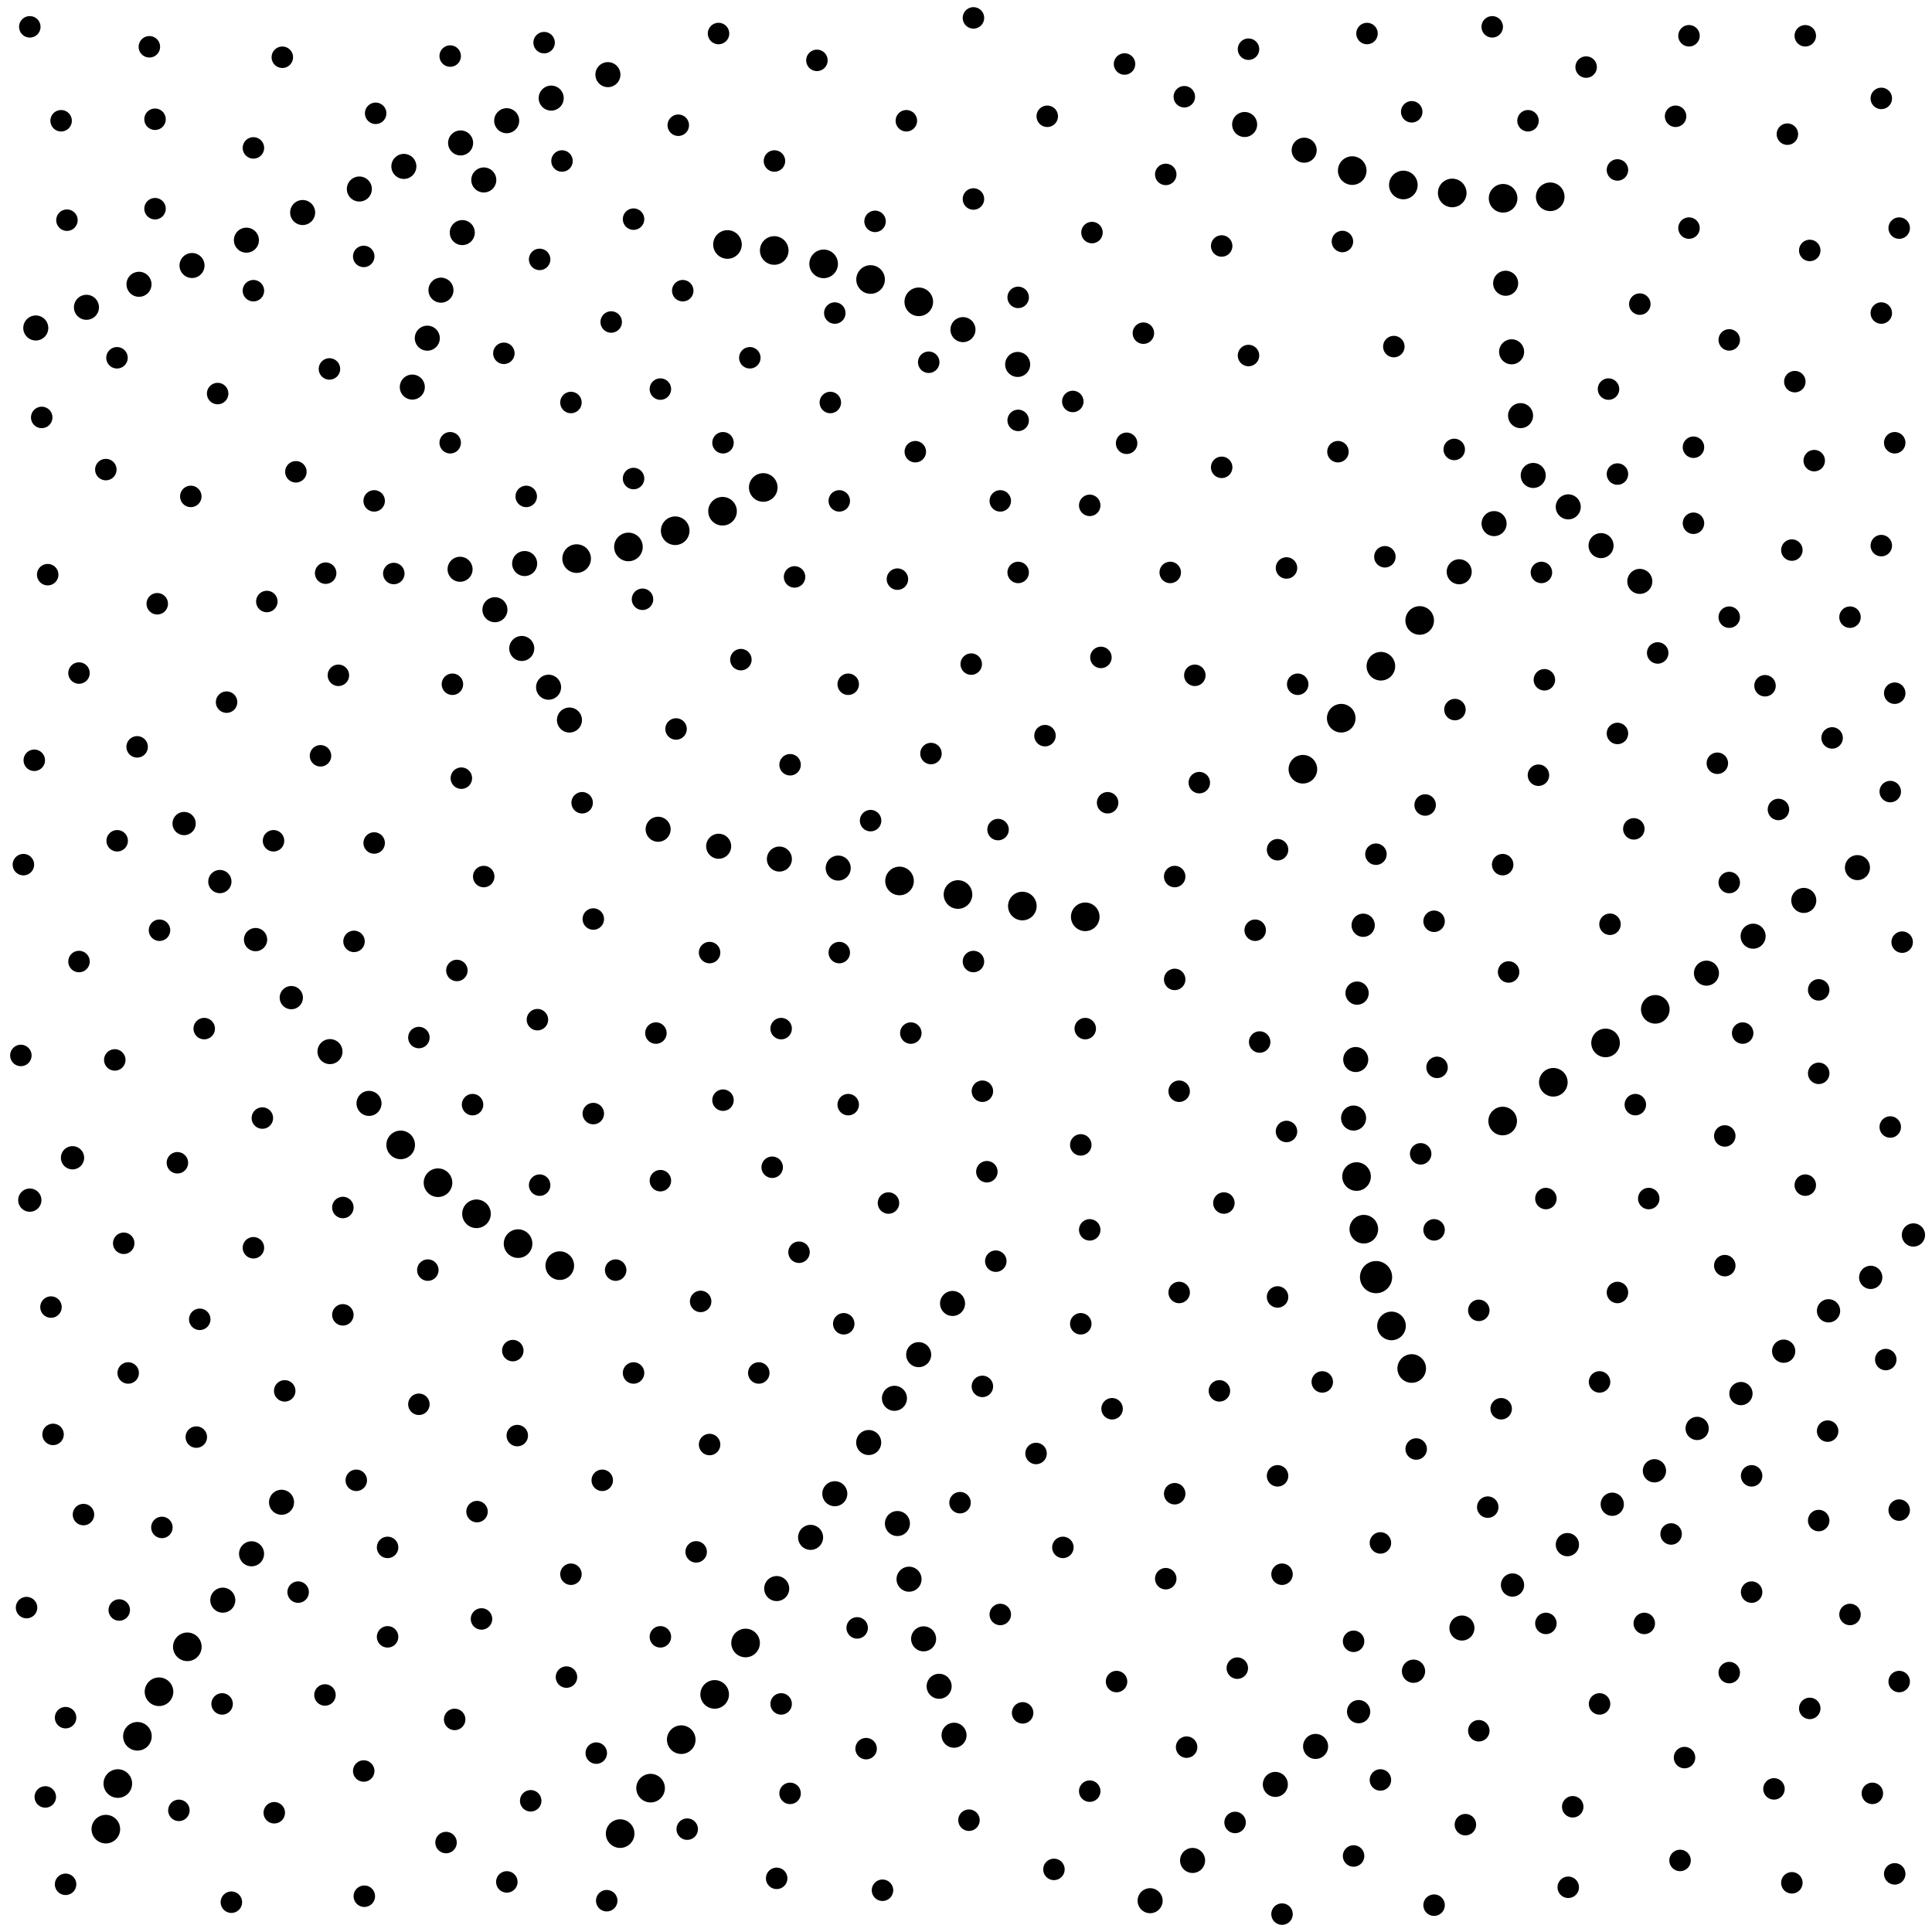 <?xml version="1.0"?>
<!-- Converted with SVG Converter - Version 0.9.5 (Compiled Fri Feb 21 09:53:38 2020) - Copyright (C) 2011 Nokia -->
<svg xmlns="http://www.w3.org/2000/svg" viewBox="1.617 -55.7 54 54" x="0px" baseProfile="tiny" xmlns:xlink="http://www.w3.org/1999/xlink" version="1.1" width="54" height="54" xml:space="preserve" y="0px">
 <g>
  <rect x="1.617" style="fill:none;" width="54" height="54" y="-55.7"/>
  <line x1="7.7" y1="-44.7" style="fill:none;stroke:#000000;stroke-width:0.6;stroke-linecap:round;" y2="-44.7" x2="7.7"/>
  <line x1="5.95" y1="-49.867" style="fill:none;stroke:#000000;stroke-width:0.6;stroke-linecap:round;" y2="-49.867" x2="5.95"/>
  <line x1="3.325" y1="-52.325" style="fill:none;stroke:#000000;stroke-width:0.6;stroke-linecap:round;" y2="-52.325" x2="3.325"/>
  <line x1="5.95" y1="-52.367" style="fill:none;stroke:#000000;stroke-width:0.6;stroke-linecap:round;" y2="-52.367" x2="5.95"/>
  <line x1="5.792" y1="-54.392" style="fill:none;stroke:#000000;stroke-width:0.6;stroke-linecap:round;" y2="-54.392" x2="5.792"/>
  <line x1="8.7" y1="-51.566" style="fill:none;stroke:#000000;stroke-width:0.6;stroke-linecap:round;" y2="-51.566" x2="8.7"/>
  <line x1="9.508" y1="-54.1" style="fill:none;stroke:#000000;stroke-width:0.6;stroke-linecap:round;" y2="-54.1" x2="9.508"/>
  <line x1="12.117" y1="-52.533" style="fill:none;stroke:#000000;stroke-width:0.6;stroke-linecap:round;" y2="-52.533" x2="12.117"/>
  <line x1="14.2" y1="-54.133" style="fill:none;stroke:#000000;stroke-width:0.6;stroke-linecap:round;" y2="-54.133" x2="14.2"/>
  <line x1="16.825" y1="-54.508" style="fill:none;stroke:#000000;stroke-width:0.6;stroke-linecap:round;" y2="-54.508" x2="16.825"/>
  <line x1="2.45" y1="-54.95" style="fill:none;stroke:#000000;stroke-width:0.6;stroke-linecap:round;" y2="-54.95" x2="2.45"/>
  <line x1="4.887" y1="-45.7" style="fill:none;stroke:#000000;stroke-width:0.6;stroke-linecap:round;" y2="-45.7" x2="4.887"/>
  <line x1="4.575" y1="-42.575" style="fill:none;stroke:#000000;stroke-width:0.6;stroke-linecap:round;" y2="-42.575" x2="4.575"/>
  <line x1="2.783" y1="-44.033" style="fill:none;stroke:#000000;stroke-width:0.6;stroke-linecap:round;" y2="-44.033" x2="2.783"/>
  <line x1="3.488" y1="-49.546" style="fill:none;stroke:#000000;stroke-width:0.6;stroke-linecap:round;" y2="-49.546" x2="3.488"/>
  <line x1="2.95" y1="-39.638" style="fill:none;stroke:#000000;stroke-width:0.6;stroke-linecap:round;" y2="-39.638" x2="2.95"/>
  <line x1="6.012" y1="-38.825" style="fill:none;stroke:#000000;stroke-width:0.6;stroke-linecap:round;" y2="-38.825" x2="6.012"/>
  <line x1="7.95" y1="-36.075" style="fill:none;stroke:#000000;stroke-width:0.6;stroke-linecap:round;" y2="-36.075" x2="7.95"/>
  <line x1="5.45" y1="-34.825" style="fill:none;stroke:#000000;stroke-width:0.6;stroke-linecap:round;" y2="-34.825" x2="5.45"/>
  <line x1="9.075" y1="-38.888" style="fill:none;stroke:#000000;stroke-width:0.6;stroke-linecap:round;" y2="-38.888" x2="9.075"/>
  <line x1="3.825" y1="-36.888" style="fill:none;stroke:#000000;stroke-width:0.6;stroke-linecap:round;" y2="-36.888" x2="3.825"/>
  <line x1="6.95" y1="-41.825" style="fill:none;stroke:#000000;stroke-width:0.6;stroke-linecap:round;" y2="-41.825" x2="6.95"/>
  <line x1="8.7" y1="-47.575" style="fill:none;stroke:#000000;stroke-width:0.6;stroke-linecap:round;" y2="-47.575" x2="8.7"/>
  <line x1="11.783" y1="-48.533" style="fill:none;stroke:#000000;stroke-width:0.6;stroke-linecap:round;" y2="-48.533" x2="11.783"/>
  <line x1="17.325" y1="-51.2" style="fill:none;stroke:#000000;stroke-width:0.6;stroke-linecap:round;" y2="-51.2" x2="17.325"/>
  <line x1="16.7" y1="-48.45" style="fill:none;stroke:#000000;stroke-width:0.6;stroke-linecap:round;" y2="-48.45" x2="16.7"/>
  <line x1="19.325" y1="-49.575" style="fill:none;stroke:#000000;stroke-width:0.6;stroke-linecap:round;" y2="-49.575" x2="19.325"/>
  <line x1="18.7" y1="-46.7" style="fill:none;stroke:#000000;stroke-width:0.6;stroke-linecap:round;" y2="-46.7" x2="18.7"/>
  <line x1="15.7" y1="-45.825" style="fill:none;stroke:#000000;stroke-width:0.6;stroke-linecap:round;" y2="-45.825" x2="15.7"/>
  <line x1="17.575" y1="-44.45" style="fill:none;stroke:#000000;stroke-width:0.6;stroke-linecap:round;" y2="-44.45" x2="17.575"/>
  <line x1="14.2" y1="-43.325" style="fill:none;stroke:#000000;stroke-width:0.6;stroke-linecap:round;" y2="-43.325" x2="14.2"/>
  <line x1="12.075" y1="-41.7" style="fill:none;stroke:#000000;stroke-width:0.6;stroke-linecap:round;" y2="-41.7" x2="12.075"/>
  <line x1="16.325" y1="-41.825" style="fill:none;stroke:#000000;stroke-width:0.6;stroke-linecap:round;" y2="-41.825" x2="16.325"/>
  <line x1="19.325" y1="-42.325" style="fill:none;stroke:#000000;stroke-width:0.6;stroke-linecap:round;" y2="-42.325" x2="19.325"/>
  <line x1="20.075" y1="-44.825" style="fill:none;stroke:#000000;stroke-width:0.6;stroke-linecap:round;" y2="-44.825" x2="20.075"/>
  <line x1="21.825" y1="-43.325" style="fill:none;stroke:#000000;stroke-width:0.6;stroke-linecap:round;" y2="-43.325" x2="21.825"/>
  <line x1="22.575" y1="-45.7" style="fill:none;stroke:#000000;stroke-width:0.6;stroke-linecap:round;" y2="-45.7" x2="22.575"/>
  <line x1="24.95" y1="-46.95" style="fill:none;stroke:#000000;stroke-width:0.6;stroke-linecap:round;" y2="-46.95" x2="24.95"/>
  <line x1="24.825" y1="-44.45" style="fill:none;stroke:#000000;stroke-width:0.6;stroke-linecap:round;" y2="-44.45" x2="24.825"/>
  <line x1="27.575" y1="-45.575" style="fill:none;stroke:#000000;stroke-width:0.6;stroke-linecap:round;" y2="-45.575" x2="27.575"/>
  <line x1="27.2" y1="-43.075" style="fill:none;stroke:#000000;stroke-width:0.6;stroke-linecap:round;" y2="-43.075" x2="27.2"/>
  <line x1="25.075" y1="-41.7" style="fill:none;stroke:#000000;stroke-width:0.6;stroke-linecap:round;" y2="-41.7" x2="25.075"/>
  <line x1="26.7" y1="-39.513" style="fill:none;stroke:#000000;stroke-width:0.6;stroke-linecap:round;" y2="-39.513" x2="26.7"/>
  <line x1="30.075" y1="-43.95" style="fill:none;stroke:#000000;stroke-width:0.6;stroke-linecap:round;" y2="-43.95" x2="30.075"/>
  <line x1="29.575" y1="-41.7" style="fill:none;stroke:#000000;stroke-width:0.6;stroke-linecap:round;" y2="-41.7" x2="29.575"/>
  <line x1="32.075" y1="-41.575" style="fill:none;stroke:#000000;stroke-width:0.6;stroke-linecap:round;" y2="-41.575" x2="32.075"/>
  <line x1="30.075" y1="-39.7" style="fill:none;stroke:#000000;stroke-width:0.6;stroke-linecap:round;" y2="-39.7" x2="30.075"/>
  <line x1="27.638" y1="-34.638" style="fill:none;stroke:#000000;stroke-width:0.6;stroke-linecap:round;" y2="-34.638" x2="27.638"/>
  <line x1="28.763" y1="-37.138" style="fill:none;stroke:#000000;stroke-width:0.6;stroke-linecap:round;" y2="-37.138" x2="28.763"/>
  <line x1="30.825" y1="-35.138" style="fill:none;stroke:#000000;stroke-width:0.6;stroke-linecap:round;" y2="-35.138" x2="30.825"/>
  <line x1="32.388" y1="-37.325" style="fill:none;stroke:#000000;stroke-width:0.6;stroke-linecap:round;" y2="-37.325" x2="32.388"/>
  <line x1="34.325" y1="-39.7" style="fill:none;stroke:#000000;stroke-width:0.6;stroke-linecap:round;" y2="-39.7" x2="34.325"/>
  <line x1="35.763" y1="-42.638" style="fill:none;stroke:#000000;stroke-width:0.6;stroke-linecap:round;" y2="-42.638" x2="35.763"/>
  <line x1="37.575" y1="-39.825" style="fill:none;stroke:#000000;stroke-width:0.6;stroke-linecap:round;" y2="-39.825" x2="37.575"/>
  <line x1="40.325" y1="-40.138" style="fill:none;stroke:#000000;stroke-width:0.6;stroke-linecap:round;" y2="-40.138" x2="40.325"/>
  <line x1="42.263" y1="-43.138" style="fill:none;stroke:#000000;stroke-width:0.6;stroke-linecap:round;" y2="-43.138" x2="42.263"/>
  <line x1="39.013" y1="-43.075" style="fill:none;stroke:#000000;stroke-width:0.6;stroke-linecap:round;" y2="-43.075" x2="39.013"/>
  <line x1="36.513" y1="-45.763" style="fill:none;stroke:#000000;stroke-width:0.6;stroke-linecap:round;" y2="-45.763" x2="36.513"/>
  <line x1="44.325" y1="-52.325" style="fill:none;stroke:#000000;stroke-width:0.6;stroke-linecap:round;" y2="-52.325" x2="44.325"/>
  <line x1="52.325" y1="-42.825" style="fill:none;stroke:#000000;stroke-width:0.6;stroke-linecap:round;" y2="-42.825" x2="52.325"/>
  <line x1="53.325" y1="-38.45" style="fill:none;stroke:#000000;stroke-width:0.6;stroke-linecap:round;" y2="-38.45" x2="53.325"/>
  <line x1="51.7" y1="-40.325" style="fill:none;stroke:#000000;stroke-width:0.6;stroke-linecap:round;" y2="-40.325" x2="51.7"/>
  <line x1="49.95" y1="-38.45" style="fill:none;stroke:#000000;stroke-width:0.6;stroke-linecap:round;" y2="-38.45" x2="49.95"/>
  <line x1="50.95" y1="-36.533" style="fill:none;stroke:#000000;stroke-width:0.6;stroke-linecap:round;" y2="-36.533" x2="50.95"/>
  <line x1="54.575" y1="-36.325" style="fill:none;stroke:#000000;stroke-width:0.6;stroke-linecap:round;" y2="-36.325" x2="54.575"/>
  <line x1="52.825" y1="-35.075" style="fill:none;stroke:#000000;stroke-width:0.6;stroke-linecap:round;" y2="-35.075" x2="52.825"/>
  <line x1="49.617" y1="-34.367" style="fill:none;stroke:#000000;stroke-width:0.6;stroke-linecap:round;" y2="-34.367" x2="49.617"/>
  <line x1="47.95" y1="-37.45" style="fill:none;stroke:#000000;stroke-width:0.6;stroke-linecap:round;" y2="-37.45" x2="47.95"/>
  <line x1="44.7" y1="-39.7" style="fill:none;stroke:#000000;stroke-width:0.6;stroke-linecap:round;" y2="-39.7" x2="44.7"/>
  <line x1="44.783" y1="-36.7" style="fill:none;stroke:#000000;stroke-width:0.6;stroke-linecap:round;" y2="-36.7" x2="44.783"/>
  <line x1="42.283" y1="-35.867" style="fill:none;stroke:#000000;stroke-width:0.6;stroke-linecap:round;" y2="-35.867" x2="42.283"/>
  <line x1="46.825" y1="-35.2" style="fill:none;stroke:#000000;stroke-width:0.6;stroke-linecap:round;" y2="-35.2" x2="46.825"/>
  <line x1="47.283" y1="-32.533" style="fill:none;stroke:#000000;stroke-width:0.6;stroke-linecap:round;" y2="-32.533" x2="47.283"/>
  <line x1="51.325" y1="-33.075" style="fill:none;stroke:#000000;stroke-width:0.6;stroke-linecap:round;" y2="-33.075" x2="51.325"/>
  <line x1="49.95" y1="-31.033" style="fill:none;stroke:#000000;stroke-width:0.6;stroke-linecap:round;" y2="-31.033" x2="49.95"/>
  <line x1="54.2" y1="-52.95" style="fill:none;stroke:#000000;stroke-width:0.6;stroke-linecap:round;" y2="-52.95" x2="54.2"/>
  <line x1="51.575" y1="-51.95" style="fill:none;stroke:#000000;stroke-width:0.6;stroke-linecap:round;" y2="-51.95" x2="51.575"/>
  <line x1="52.075" y1="-54.7" style="fill:none;stroke:#000000;stroke-width:0.6;stroke-linecap:round;" y2="-54.7" x2="52.075"/>
  <line x1="48.825" y1="-54.7" style="fill:none;stroke:#000000;stroke-width:0.6;stroke-linecap:round;" y2="-54.7" x2="48.825"/>
  <line x1="48.45" y1="-52.45" style="fill:none;stroke:#000000;stroke-width:0.6;stroke-linecap:round;" y2="-52.45" x2="48.45"/>
  <line x1="45.95" y1="-53.825" style="fill:none;stroke:#000000;stroke-width:0.6;stroke-linecap:round;" y2="-53.825" x2="45.95"/>
  <line x1="43.325" y1="-54.95" style="fill:none;stroke:#000000;stroke-width:0.6;stroke-linecap:round;" y2="-54.95" x2="43.325"/>
  <line x1="54.45" y1="-33.575" style="fill:none;stroke:#000000;stroke-width:0.6;stroke-linecap:round;" y2="-33.575" x2="54.45"/>
  <line x1="54.575" y1="-43.325" style="fill:none;stroke:#000000;stroke-width:0.6;stroke-linecap:round;" y2="-43.325" x2="54.575"/>
  <line x1="54.2" y1="-40.45" style="fill:none;stroke:#000000;stroke-width:0.6;stroke-linecap:round;" y2="-40.45" x2="54.2"/>
  <line x1="47.45" y1="-47.2" style="fill:none;stroke:#000000;stroke-width:0.6;stroke-linecap:round;" y2="-47.2" x2="47.45"/>
  <line x1="48.825" y1="-49.325" style="fill:none;stroke:#000000;stroke-width:0.6;stroke-linecap:round;" y2="-49.325" x2="48.825"/>
  <line x1="49.95" y1="-46.2" style="fill:none;stroke:#000000;stroke-width:0.6;stroke-linecap:round;" y2="-46.2" x2="49.95"/>
  <line x1="46.575" y1="-44.825" style="fill:none;stroke:#000000;stroke-width:0.6;stroke-linecap:round;" y2="-44.825" x2="46.575"/>
  <line x1="48.95" y1="-41.075" style="fill:none;stroke:#000000;stroke-width:0.6;stroke-linecap:round;" y2="-41.075" x2="48.95"/>
  <line x1="46.825" y1="-42.45" style="fill:none;stroke:#000000;stroke-width:0.6;stroke-linecap:round;" y2="-42.45" x2="46.825"/>
  <line x1="48.95" y1="-43.2" style="fill:none;stroke:#000000;stroke-width:0.6;stroke-linecap:round;" y2="-43.2" x2="48.95"/>
  <line x1="51.783" y1="-45.033" style="fill:none;stroke:#000000;stroke-width:0.6;stroke-linecap:round;" y2="-45.033" x2="51.783"/>
  <line x1="52.2" y1="-48.7" style="fill:none;stroke:#000000;stroke-width:0.6;stroke-linecap:round;" y2="-48.7" x2="52.2"/>
  <line x1="54.2" y1="-46.95" style="fill:none;stroke:#000000;stroke-width:0.6;stroke-linecap:round;" y2="-46.95" x2="54.2"/>
  <line x1="54.7" y1="-49.325" style="fill:none;stroke:#000000;stroke-width:0.6;stroke-linecap:round;" y2="-49.325" x2="54.7"/>
  <line x1="40.575" y1="-46.013" style="fill:none;stroke:#000000;stroke-width:0.6;stroke-linecap:round;" y2="-46.013" x2="40.575"/>
  <line x1="39.138" y1="-48.95" style="fill:none;stroke:#000000;stroke-width:0.6;stroke-linecap:round;" y2="-48.95" x2="39.138"/>
  <line x1="35.763" y1="-48.825" style="fill:none;stroke:#000000;stroke-width:0.6;stroke-linecap:round;" y2="-48.825" x2="35.763"/>
  <line x1="30.075" y1="-47.388" style="fill:none;stroke:#000000;stroke-width:0.6;stroke-linecap:round;" y2="-47.388" x2="30.075"/>
  <line x1="28.825" y1="-50.138" style="fill:none;stroke:#000000;stroke-width:0.6;stroke-linecap:round;" y2="-50.138" x2="28.825"/>
  <line x1="26.075" y1="-49.513" style="fill:none;stroke:#000000;stroke-width:0.6;stroke-linecap:round;" y2="-49.513" x2="26.075"/>
  <line x1="23.263" y1="-51.2" style="fill:none;stroke:#000000;stroke-width:0.6;stroke-linecap:round;" y2="-51.2" x2="23.263"/>
  <line x1="20.575" y1="-52.2" style="fill:none;stroke:#000000;stroke-width:0.6;stroke-linecap:round;" y2="-52.2" x2="20.575"/>
  <line x1="21.7" y1="-54.763" style="fill:none;stroke:#000000;stroke-width:0.6;stroke-linecap:round;" y2="-54.763" x2="21.7"/>
  <line x1="24.45" y1="-54.013" style="fill:none;stroke:#000000;stroke-width:0.6;stroke-linecap:round;" y2="-54.013" x2="24.45"/>
  <line x1="26.95" y1="-52.325" style="fill:none;stroke:#000000;stroke-width:0.6;stroke-linecap:round;" y2="-52.325" x2="26.95"/>
  <line x1="30.888" y1="-52.45" style="fill:none;stroke:#000000;stroke-width:0.6;stroke-linecap:round;" y2="-52.45" x2="30.888"/>
  <line x1="36.513" y1="-54.325" style="fill:none;stroke:#000000;stroke-width:0.6;stroke-linecap:round;" y2="-54.325" x2="36.513"/>
  <line x1="39.825" y1="-54.763" style="fill:none;stroke:#000000;stroke-width:0.6;stroke-linecap:round;" y2="-54.763" x2="39.825"/>
  <line x1="33.575" y1="-46.388" style="fill:none;stroke:#000000;stroke-width:0.6;stroke-linecap:round;" y2="-46.388" x2="33.575"/>
  <line x1="32.138" y1="-49.2" style="fill:none;stroke:#000000;stroke-width:0.6;stroke-linecap:round;" y2="-49.2" x2="32.138"/>
  <line x1="34.2" y1="-50.825" style="fill:none;stroke:#000000;stroke-width:0.6;stroke-linecap:round;" y2="-50.825" x2="34.2"/>
  <line x1="46.825" y1="-50.95" style="fill:none;stroke:#000000;stroke-width:0.6;stroke-linecap:round;" y2="-50.95" x2="46.825"/>
  <line x1="41.075" y1="-52.575" style="fill:none;stroke:#000000;stroke-width:0.6;stroke-linecap:round;" y2="-52.575" x2="41.075"/>
  <line x1="37.888" y1="-36.575" style="fill:none;stroke:#000000;stroke-width:0.6;stroke-linecap:round;" y2="-36.575" x2="37.888"/>
  <line x1="35.013" y1="-36.825" style="fill:none;stroke:#000000;stroke-width:0.6;stroke-linecap:round;" y2="-36.825" x2="35.013"/>
  <line x1="35.138" y1="-33.825" style="fill:none;stroke:#000000;stroke-width:0.6;stroke-linecap:round;" y2="-33.825" x2="35.138"/>
  <line x1="34.45" y1="-31.2" style="fill:none;stroke:#000000;stroke-width:0.6;stroke-linecap:round;" y2="-31.2" x2="34.45"/>
  <line x1="37.325" y1="-31.95" style="fill:none;stroke:#000000;stroke-width:0.6;stroke-linecap:round;" y2="-31.95" x2="37.325"/>
  <line x1="36.7" y1="-29.7" style="fill:none;stroke:#000000;stroke-width:0.6;stroke-linecap:round;" y2="-29.7" x2="36.7"/>
  <line x1="40.075" y1="-31.825" style="fill:none;stroke:#000000;stroke-width:0.6;stroke-linecap:round;" y2="-31.825" x2="40.075"/>
  <line x1="41.45" y1="-33.2" style="fill:none;stroke:#000000;stroke-width:0.6;stroke-linecap:round;" y2="-33.2" x2="41.45"/>
  <line x1="41.7" y1="-29.95" style="fill:none;stroke:#000000;stroke-width:0.6;stroke-linecap:round;" y2="-29.95" x2="41.7"/>
  <line x1="43.617" y1="-31.533" style="fill:none;stroke:#000000;stroke-width:0.6;stroke-linecap:round;" y2="-31.533" x2="43.617"/>
  <line x1="44.617" y1="-34.033" style="fill:none;stroke:#000000;stroke-width:0.6;stroke-linecap:round;" y2="-34.033" x2="44.617"/>
  <line x1="46.617" y1="-29.867" style="fill:none;stroke:#000000;stroke-width:0.6;stroke-linecap:round;" y2="-29.867" x2="46.617"/>
  <line x1="43.783" y1="-28.533" style="fill:none;stroke:#000000;stroke-width:0.6;stroke-linecap:round;" y2="-28.533" x2="43.783"/>
  <line x1="41.783" y1="-25.867" style="fill:none;stroke:#000000;stroke-width:0.6;stroke-linecap:round;" y2="-25.867" x2="41.783"/>
  <line x1="41.325" y1="-23.45" style="fill:none;stroke:#000000;stroke-width:0.6;stroke-linecap:round;" y2="-23.45" x2="41.325"/>
  <line x1="44.825" y1="-22.2" style="fill:none;stroke:#000000;stroke-width:0.6;stroke-linecap:round;" y2="-22.2" x2="44.825"/>
  <line x1="47.325" y1="-24.825" style="fill:none;stroke:#000000;stroke-width:0.6;stroke-linecap:round;" y2="-24.825" x2="47.325"/>
  <line x1="47.7" y1="-22.2" style="fill:none;stroke:#000000;stroke-width:0.6;stroke-linecap:round;" y2="-22.2" x2="47.7"/>
  <line x1="49.825" y1="-23.95" style="fill:none;stroke:#000000;stroke-width:0.6;stroke-linecap:round;" y2="-23.95" x2="49.825"/>
  <line x1="50.325" y1="-26.825" style="fill:none;stroke:#000000;stroke-width:0.6;stroke-linecap:round;" y2="-26.825" x2="50.325"/>
  <line x1="52.45" y1="-28.033" style="fill:none;stroke:#000000;stroke-width:0.6;stroke-linecap:round;" y2="-28.033" x2="52.45"/>
  <line x1="54.783" y1="-29.367" style="fill:none;stroke:#000000;stroke-width:0.6;stroke-linecap:round;" y2="-29.367" x2="54.783"/>
  <line x1="52.45" y1="-25.7" style="fill:none;stroke:#000000;stroke-width:0.6;stroke-linecap:round;" y2="-25.7" x2="52.45"/>
  <line x1="52.075" y1="-22.575" style="fill:none;stroke:#000000;stroke-width:0.6;stroke-linecap:round;" y2="-22.575" x2="52.075"/>
  <line x1="54.45" y1="-24.2" style="fill:none;stroke:#000000;stroke-width:0.6;stroke-linecap:round;" y2="-24.2" x2="54.45"/>
  <line x1="49.825" y1="-20.325" style="fill:none;stroke:#000000;stroke-width:0.6;stroke-linecap:round;" y2="-20.325" x2="49.825"/>
  <line x1="54.325" y1="-17.7" style="fill:none;stroke:#000000;stroke-width:0.6;stroke-linecap:round;" y2="-17.7" x2="54.325"/>
  <line x1="52.7" y1="-15.7" style="fill:none;stroke:#000000;stroke-width:0.6;stroke-linecap:round;" y2="-15.7" x2="52.7"/>
  <line x1="50.575" y1="-14.45" style="fill:none;stroke:#000000;stroke-width:0.6;stroke-linecap:round;" y2="-14.45" x2="50.575"/>
  <line x1="52.45" y1="-13.2" style="fill:none;stroke:#000000;stroke-width:0.6;stroke-linecap:round;" y2="-13.2" x2="52.45"/>
  <line x1="53.325" y1="-10.575" style="fill:none;stroke:#000000;stroke-width:0.6;stroke-linecap:round;" y2="-10.575" x2="53.325"/>
  <line x1="54.7" y1="-13.492" style="fill:none;stroke:#000000;stroke-width:0.6;stroke-linecap:round;" y2="-13.492" x2="54.7"/>
  <line x1="48.325" y1="-12.825" style="fill:none;stroke:#000000;stroke-width:0.6;stroke-linecap:round;" y2="-12.825" x2="48.325"/>
  <line x1="47.575" y1="-10.325" style="fill:none;stroke:#000000;stroke-width:0.6;stroke-linecap:round;" y2="-10.325" x2="47.575"/>
  <line x1="44.825" y1="-10.325" style="fill:none;stroke:#000000;stroke-width:0.6;stroke-linecap:round;" y2="-10.325" x2="44.825"/>
  <line x1="37.45" y1="-2.2" style="fill:none;stroke:#000000;stroke-width:0.6;stroke-linecap:round;" y2="-2.2" x2="37.45"/>
  <line x1="49.95" y1="-8.95" style="fill:none;stroke:#000000;stroke-width:0.6;stroke-linecap:round;" y2="-8.95" x2="49.95"/>
  <line x1="48.7" y1="-6.575" style="fill:none;stroke:#000000;stroke-width:0.6;stroke-linecap:round;" y2="-6.575" x2="48.7"/>
  <line x1="52.2" y1="-7.95" style="fill:none;stroke:#000000;stroke-width:0.6;stroke-linecap:round;" y2="-7.95" x2="52.2"/>
  <line x1="51.2" y1="-5.7" style="fill:none;stroke:#000000;stroke-width:0.6;stroke-linecap:round;" y2="-5.7" x2="51.2"/>
  <line x1="48.575" y1="-3.7" style="fill:none;stroke:#000000;stroke-width:0.6;stroke-linecap:round;" y2="-3.7" x2="48.575"/>
  <line x1="45.575" y1="-5.2" style="fill:none;stroke:#000000;stroke-width:0.6;stroke-linecap:round;" y2="-5.2" x2="45.575"/>
  <line x1="42.95" y1="-7.325" style="fill:none;stroke:#000000;stroke-width:0.6;stroke-linecap:round;" y2="-7.325" x2="42.95"/>
  <line x1="42.575" y1="-4.7" style="fill:none;stroke:#000000;stroke-width:0.6;stroke-linecap:round;" y2="-4.7" x2="42.575"/>
  <line x1="41.7" y1="-2.45" style="fill:none;stroke:#000000;stroke-width:0.6;stroke-linecap:round;" y2="-2.45" x2="41.7"/>
  <line x1="40.2" y1="-5.95" style="fill:none;stroke:#000000;stroke-width:0.6;stroke-linecap:round;" y2="-5.95" x2="40.2"/>
  <line x1="39.45" y1="-3.825" style="fill:none;stroke:#000000;stroke-width:0.6;stroke-linecap:round;" y2="-3.825" x2="39.45"/>
  <line x1="45.45" y1="-2.95" style="fill:none;stroke:#000000;stroke-width:0.6;stroke-linecap:round;" y2="-2.95" x2="45.45"/>
  <line x1="51.7" y1="-3.075" style="fill:none;stroke:#000000;stroke-width:0.6;stroke-linecap:round;" y2="-3.075" x2="51.7"/>
  <line x1="53.95" y1="-5.575" style="fill:none;stroke:#000000;stroke-width:0.6;stroke-linecap:round;" y2="-5.575" x2="53.95"/>
  <line x1="54.7" y1="-8.7" style="fill:none;stroke:#000000;stroke-width:0.6;stroke-linecap:round;" y2="-8.7" x2="54.7"/>
  <line x1="54.575" y1="-3.325" style="fill:none;stroke:#000000;stroke-width:0.6;stroke-linecap:round;" y2="-3.325" x2="54.575"/>
  <line x1="46.325" y1="-8.075" style="fill:none;stroke:#000000;stroke-width:0.6;stroke-linecap:round;" y2="-8.075" x2="46.325"/>
  <line x1="11.2" y1="-18.95" style="fill:none;stroke:#000000;stroke-width:0.6;stroke-linecap:round;" y2="-18.95" x2="11.2"/>
  <line x1="50.575" y1="-11.2" style="fill:none;stroke:#000000;stroke-width:0.6;stroke-linecap:round;" y2="-11.2" x2="50.575"/>
  <line x1="46.825" y1="-19.575" style="fill:none;stroke:#000000;stroke-width:0.6;stroke-linecap:round;" y2="-19.575" x2="46.825"/>
  <line x1="42.95" y1="-19.075" style="fill:none;stroke:#000000;stroke-width:0.6;stroke-linecap:round;" y2="-19.075" x2="42.95"/>
  <line x1="41.7" y1="-21.325" style="fill:none;stroke:#000000;stroke-width:0.6;stroke-linecap:round;" y2="-21.325" x2="41.7"/>
  <line x1="38.575" y1="-17.075" style="fill:none;stroke:#000000;stroke-width:0.6;stroke-linecap:round;" y2="-17.075" x2="38.575"/>
  <line x1="46.325" y1="-17.075" style="fill:none;stroke:#000000;stroke-width:0.6;stroke-linecap:round;" y2="-17.075" x2="46.325"/>
  <line x1="43.575" y1="-16.325" style="fill:none;stroke:#000000;stroke-width:0.6;stroke-linecap:round;" y2="-16.325" x2="43.575"/>
  <line x1="43.2" y1="-13.575" style="fill:none;stroke:#000000;stroke-width:0.6;stroke-linecap:round;" y2="-13.575" x2="43.2"/>
  <line x1="41.2" y1="-15.2" style="fill:none;stroke:#000000;stroke-width:0.6;stroke-linecap:round;" y2="-15.2" x2="41.2"/>
  <line x1="40.2" y1="-12.575" style="fill:none;stroke:#000000;stroke-width:0.6;stroke-linecap:round;" y2="-12.575" x2="40.2"/>
  <line x1="37.325" y1="-14.45" style="fill:none;stroke:#000000;stroke-width:0.6;stroke-linecap:round;" y2="-14.45" x2="37.325"/>
  <line x1="37.45" y1="-11.7" style="fill:none;stroke:#000000;stroke-width:0.6;stroke-linecap:round;" y2="-11.7" x2="37.45"/>
  <line x1="35.7" y1="-16.825" style="fill:none;stroke:#000000;stroke-width:0.6;stroke-linecap:round;" y2="-16.825" x2="35.7"/>
  <line x1="37.325" y1="-19.45" style="fill:none;stroke:#000000;stroke-width:0.6;stroke-linecap:round;" y2="-19.45" x2="37.325"/>
  <line x1="34.575" y1="-19.575" style="fill:none;stroke:#000000;stroke-width:0.6;stroke-linecap:round;" y2="-19.575" x2="34.575"/>
  <line x1="35.825" y1="-22.075" style="fill:none;stroke:#000000;stroke-width:0.6;stroke-linecap:round;" y2="-22.075" x2="35.825"/>
  <line x1="37.575" y1="-24.075" style="fill:none;stroke:#000000;stroke-width:0.6;stroke-linecap:round;" y2="-24.075" x2="37.575"/>
  <line x1="34.575" y1="-25.2" style="fill:none;stroke:#000000;stroke-width:0.6;stroke-linecap:round;" y2="-25.2" x2="34.575"/>
  <line x1="36.825" y1="-26.575" style="fill:none;stroke:#000000;stroke-width:0.6;stroke-linecap:round;" y2="-26.575" x2="36.825"/>
  <line x1="34.45" y1="-28.325" style="fill:none;stroke:#000000;stroke-width:0.6;stroke-linecap:round;" y2="-28.325" x2="34.45"/>
  <line x1="31.95" y1="-26.95" style="fill:none;stroke:#000000;stroke-width:0.6;stroke-linecap:round;" y2="-26.95" x2="31.95"/>
  <line x1="28.825" y1="-28.825" style="fill:none;stroke:#000000;stroke-width:0.6;stroke-linecap:round;" y2="-28.825" x2="28.825"/>
  <line x1="25.075" y1="-29.075" style="fill:none;stroke:#000000;stroke-width:0.6;stroke-linecap:round;" y2="-29.075" x2="25.075"/>
  <line x1="21.45" y1="-29.075" style="fill:none;stroke:#000000;stroke-width:0.6;stroke-linecap:round;" y2="-29.075" x2="21.45"/>
  <line x1="19.95" y1="-26.825" style="fill:none;stroke:#000000;stroke-width:0.6;stroke-linecap:round;" y2="-26.825" x2="19.95"/>
  <line x1="23.45" y1="-26.95" style="fill:none;stroke:#000000;stroke-width:0.6;stroke-linecap:round;" y2="-26.95" x2="23.45"/>
  <line x1="21.825" y1="-24.95" style="fill:none;stroke:#000000;stroke-width:0.6;stroke-linecap:round;" y2="-24.95" x2="21.825"/>
  <line x1="27.075" y1="-26.825" style="fill:none;stroke:#000000;stroke-width:0.6;stroke-linecap:round;" y2="-26.825" x2="27.075"/>
  <line x1="25.325" y1="-24.825" style="fill:none;stroke:#000000;stroke-width:0.6;stroke-linecap:round;" y2="-24.825" x2="25.325"/>
  <line x1="29.075" y1="-25.2" style="fill:none;stroke:#000000;stroke-width:0.6;stroke-linecap:round;" y2="-25.2" x2="29.075"/>
  <line x1="31.825" y1="-23.7" style="fill:none;stroke:#000000;stroke-width:0.6;stroke-linecap:round;" y2="-23.7" x2="31.825"/>
  <line x1="29.2" y1="-22.95" style="fill:none;stroke:#000000;stroke-width:0.6;stroke-linecap:round;" y2="-22.95" x2="29.2"/>
  <line x1="32.075" y1="-21.325" style="fill:none;stroke:#000000;stroke-width:0.6;stroke-linecap:round;" y2="-21.325" x2="32.075"/>
  <line x1="29.45" y1="-20.45" style="fill:none;stroke:#000000;stroke-width:0.6;stroke-linecap:round;" y2="-20.45" x2="29.45"/>
  <line x1="31.825" y1="-18.7" style="fill:none;stroke:#000000;stroke-width:0.6;stroke-linecap:round;" y2="-18.7" x2="31.825"/>
  <line x1="32.575" y1="-33.263" style="fill:none;stroke:#000000;stroke-width:0.6;stroke-linecap:round;" y2="-33.263" x2="32.575"/>
  <line x1="29.513" y1="-32.513" style="fill:none;stroke:#000000;stroke-width:0.6;stroke-linecap:round;" y2="-32.513" x2="29.513"/>
  <line x1="25.95" y1="-32.763" style="fill:none;stroke:#000000;stroke-width:0.6;stroke-linecap:round;" y2="-32.763" x2="25.95"/>
  <line x1="23.825" y1="-39.575" style="fill:none;stroke:#000000;stroke-width:0.6;stroke-linecap:round;" y2="-39.575" x2="23.825"/>
  <line x1="22.325" y1="-37.263" style="fill:none;stroke:#000000;stroke-width:0.6;stroke-linecap:round;" y2="-37.263" x2="22.325"/>
  <line x1="25.325" y1="-36.575" style="fill:none;stroke:#000000;stroke-width:0.6;stroke-linecap:round;" y2="-36.575" x2="25.325"/>
  <line x1="23.7" y1="-34.325" style="fill:none;stroke:#000000;stroke-width:0.6;stroke-linecap:round;" y2="-34.325" x2="23.7"/>
  <line x1="20.513" y1="-35.325" style="fill:none;stroke:#000000;stroke-width:0.6;stroke-linecap:round;" y2="-35.325" x2="20.513"/>
  <line x1="17.888" y1="-33.263" style="fill:none;stroke:#000000;stroke-width:0.6;stroke-linecap:round;" y2="-33.263" x2="17.888"/>
  <line x1="14.262" y1="-36.575" style="fill:none;stroke:#000000;stroke-width:0.6;stroke-linecap:round;" y2="-36.575" x2="14.262"/>
  <line x1="14.512" y1="-33.95" style="fill:none;stroke:#000000;stroke-width:0.6;stroke-linecap:round;" y2="-33.95" x2="14.512"/>
  <line x1="12.075" y1="-32.138" style="fill:none;stroke:#000000;stroke-width:0.6;stroke-linecap:round;" y2="-32.138" x2="12.075"/>
  <line x1="15.137" y1="-31.2" style="fill:none;stroke:#000000;stroke-width:0.6;stroke-linecap:round;" y2="-31.2" x2="15.137"/>
  <line x1="18.2" y1="-30.013" style="fill:none;stroke:#000000;stroke-width:0.6;stroke-linecap:round;" y2="-30.013" x2="18.2"/>
  <line x1="16.638" y1="-27.2" style="fill:none;stroke:#000000;stroke-width:0.6;stroke-linecap:round;" y2="-27.2" x2="16.638"/>
  <line x1="14.387" y1="-28.575" style="fill:none;stroke:#000000;stroke-width:0.6;stroke-linecap:round;" y2="-28.575" x2="14.387"/>
  <line x1="13.325" y1="-26.7" style="fill:none;stroke:#000000;stroke-width:0.6;stroke-linecap:round;" y2="-26.7" x2="13.325"/>
  <line x1="14.825" y1="-24.825" style="fill:none;stroke:#000000;stroke-width:0.6;stroke-linecap:round;" y2="-24.825" x2="14.825"/>
  <line x1="18.2" y1="-24.575" style="fill:none;stroke:#000000;stroke-width:0.6;stroke-linecap:round;" y2="-24.575" x2="18.2"/>
  <line x1="16.7" y1="-22.575" style="fill:none;stroke:#000000;stroke-width:0.6;stroke-linecap:round;" y2="-22.575" x2="16.7"/>
  <line x1="20.075" y1="-22.7" style="fill:none;stroke:#000000;stroke-width:0.6;stroke-linecap:round;" y2="-22.7" x2="20.075"/>
  <line x1="18.825" y1="-20.2" style="fill:none;stroke:#000000;stroke-width:0.6;stroke-linecap:round;" y2="-20.2" x2="18.825"/>
  <line x1="23.2" y1="-23.075" style="fill:none;stroke:#000000;stroke-width:0.6;stroke-linecap:round;" y2="-23.075" x2="23.2"/>
  <line x1="26.45" y1="-22.075" style="fill:none;stroke:#000000;stroke-width:0.6;stroke-linecap:round;" y2="-22.075" x2="26.45"/>
  <line x1="23.95" y1="-20.7" style="fill:none;stroke:#000000;stroke-width:0.6;stroke-linecap:round;" y2="-20.7" x2="23.95"/>
  <line x1="21.2" y1="-19.325" style="fill:none;stroke:#000000;stroke-width:0.6;stroke-linecap:round;" y2="-19.325" x2="21.2"/>
  <line x1="25.2" y1="-18.7" style="fill:none;stroke:#000000;stroke-width:0.6;stroke-linecap:round;" y2="-18.7" x2="25.2"/>
  <line x1="22.825" y1="-17.325" style="fill:none;stroke:#000000;stroke-width:0.6;stroke-linecap:round;" y2="-17.325" x2="22.825"/>
  <line x1="19.325" y1="-17.325" style="fill:none;stroke:#000000;stroke-width:0.6;stroke-linecap:round;" y2="-17.325" x2="19.325"/>
  <line x1="21.45" y1="-15.325" style="fill:none;stroke:#000000;stroke-width:0.6;stroke-linecap:round;" y2="-15.325" x2="21.45"/>
  <line x1="18.45" y1="-14.325" style="fill:none;stroke:#000000;stroke-width:0.6;stroke-linecap:round;" y2="-14.325" x2="18.45"/>
  <line x1="16.075" y1="-15.575" style="fill:none;stroke:#000000;stroke-width:0.6;stroke-linecap:round;" y2="-15.575" x2="16.075"/>
  <line x1="29.075" y1="-16.95" style="fill:none;stroke:#000000;stroke-width:0.6;stroke-linecap:round;" y2="-16.95" x2="29.075"/>
  <line x1="32.7" y1="-16.325" style="fill:none;stroke:#000000;stroke-width:0.6;stroke-linecap:round;" y2="-16.325" x2="32.7"/>
  <line x1="30.575" y1="-15.075" style="fill:none;stroke:#000000;stroke-width:0.6;stroke-linecap:round;" y2="-15.075" x2="30.575"/>
  <line x1="34.45" y1="-13.95" style="fill:none;stroke:#000000;stroke-width:0.6;stroke-linecap:round;" y2="-13.95" x2="34.45"/>
  <line x1="34.2" y1="-11.575" style="fill:none;stroke:#000000;stroke-width:0.6;stroke-linecap:round;" y2="-11.575" x2="34.2"/>
  <line x1="36.2" y1="-9.075" style="fill:none;stroke:#000000;stroke-width:0.6;stroke-linecap:round;" y2="-9.075" x2="36.2"/>
  <line x1="39.45" y1="-9.825" style="fill:none;stroke:#000000;stroke-width:0.6;stroke-linecap:round;" y2="-9.825" x2="39.45"/>
  <line x1="34.783" y1="-6.867" style="fill:none;stroke:#000000;stroke-width:0.6;stroke-linecap:round;" y2="-6.867" x2="34.783"/>
  <line x1="32.825" y1="-8.7" style="fill:none;stroke:#000000;stroke-width:0.6;stroke-linecap:round;" y2="-8.7" x2="32.825"/>
  <line x1="31.325" y1="-12.45" style="fill:none;stroke:#000000;stroke-width:0.6;stroke-linecap:round;" y2="-12.45" x2="31.325"/>
  <line x1="28.45" y1="-13.7" style="fill:none;stroke:#000000;stroke-width:0.6;stroke-linecap:round;" y2="-13.7" x2="28.45"/>
  <line x1="29.575" y1="-10.575" style="fill:none;stroke:#000000;stroke-width:0.6;stroke-linecap:round;" y2="-10.575" x2="29.575"/>
  <line x1="30.2" y1="-7.825" style="fill:none;stroke:#000000;stroke-width:0.6;stroke-linecap:round;" y2="-7.825" x2="30.2"/>
  <line x1="32.075" y1="-5.637" style="fill:none;stroke:#000000;stroke-width:0.6;stroke-linecap:round;" y2="-5.637" x2="32.075"/>
  <line x1="36.138" y1="-4.762" style="fill:none;stroke:#000000;stroke-width:0.6;stroke-linecap:round;" y2="-4.762" x2="36.138"/>
  <line x1="31.075" y1="-3.45" style="fill:none;stroke:#000000;stroke-width:0.6;stroke-linecap:round;" y2="-3.45" x2="31.075"/>
  <line x1="28.7" y1="-4.825" style="fill:none;stroke:#000000;stroke-width:0.6;stroke-linecap:round;" y2="-4.825" x2="28.7"/>
  <line x1="25.825" y1="-6.825" style="fill:none;stroke:#000000;stroke-width:0.6;stroke-linecap:round;" y2="-6.825" x2="25.825"/>
  <line x1="25.575" y1="-10.2" style="fill:none;stroke:#000000;stroke-width:0.6;stroke-linecap:round;" y2="-10.2" x2="25.575"/>
  <line x1="23.45" y1="-8.075" style="fill:none;stroke:#000000;stroke-width:0.6;stroke-linecap:round;" y2="-8.075" x2="23.45"/>
  <line x1="23.7" y1="-5.575" style="fill:none;stroke:#000000;stroke-width:0.6;stroke-linecap:round;" y2="-5.575" x2="23.7"/>
  <line x1="26.283" y1="-2.867" style="fill:none;stroke:#000000;stroke-width:0.6;stroke-linecap:round;" y2="-2.867" x2="26.283"/>
  <line x1="23.325" y1="-3.2" style="fill:none;stroke:#000000;stroke-width:0.6;stroke-linecap:round;" y2="-3.2" x2="23.325"/>
  <line x1="20.825" y1="-4.575" style="fill:none;stroke:#000000;stroke-width:0.6;stroke-linecap:round;" y2="-4.575" x2="20.825"/>
  <line x1="18.575" y1="-2.575" style="fill:none;stroke:#000000;stroke-width:0.6;stroke-linecap:round;" y2="-2.575" x2="18.575"/>
  <line x1="21.075" y1="-12.325" style="fill:none;stroke:#000000;stroke-width:0.6;stroke-linecap:round;" y2="-12.325" x2="21.075"/>
  <line x1="20.075" y1="-9.95" style="fill:none;stroke:#000000;stroke-width:0.6;stroke-linecap:round;" y2="-9.95" x2="20.075"/>
  <line x1="17.575" y1="-11.7" style="fill:none;stroke:#000000;stroke-width:0.6;stroke-linecap:round;" y2="-11.7" x2="17.575"/>
  <line x1="14.95" y1="-13.45" style="fill:none;stroke:#000000;stroke-width:0.6;stroke-linecap:round;" y2="-13.45" x2="14.95"/>
  <line x1="13.325" y1="-16.45" style="fill:none;stroke:#000000;stroke-width:0.6;stroke-linecap:round;" y2="-16.45" x2="13.325"/>
  <line x1="13.575" y1="-20.2" style="fill:none;stroke:#000000;stroke-width:0.6;stroke-linecap:round;" y2="-20.2" x2="13.575"/>
  <line x1="11.2" y1="-21.95" style="fill:none;stroke:#000000;stroke-width:0.6;stroke-linecap:round;" y2="-21.95" x2="11.2"/>
  <line x1="8.7" y1="-20.825" style="fill:none;stroke:#000000;stroke-width:0.6;stroke-linecap:round;" y2="-20.825" x2="8.7"/>
  <line x1="8.95" y1="-24.45" style="fill:none;stroke:#000000;stroke-width:0.6;stroke-linecap:round;" y2="-24.45" x2="8.95"/>
  <line x1="6.575" y1="-23.2" style="fill:none;stroke:#000000;stroke-width:0.6;stroke-linecap:round;" y2="-23.2" x2="6.575"/>
  <line x1="4.825" y1="-26.075" style="fill:none;stroke:#000000;stroke-width:0.6;stroke-linecap:round;" y2="-26.075" x2="4.825"/>
  <line x1="7.325" y1="-26.95" style="fill:none;stroke:#000000;stroke-width:0.6;stroke-linecap:round;" y2="-26.95" x2="7.325"/>
  <line x1="6.075" y1="-29.7" style="fill:none;stroke:#000000;stroke-width:0.6;stroke-linecap:round;" y2="-29.7" x2="6.075"/>
  <line x1="3.825" y1="-28.825" style="fill:none;stroke:#000000;stroke-width:0.6;stroke-linecap:round;" y2="-28.825" x2="3.825"/>
  <line x1="2.2" y1="-26.2" style="fill:none;stroke:#000000;stroke-width:0.6;stroke-linecap:round;" y2="-26.2" x2="2.2"/>
  <line x1="5.075" y1="-20.95" style="fill:none;stroke:#000000;stroke-width:0.6;stroke-linecap:round;" y2="-20.95" x2="5.075"/>
  <line x1="3.042" y1="-19.167" style="fill:none;stroke:#000000;stroke-width:0.6;stroke-linecap:round;" y2="-19.167" x2="3.042"/>
  <line x1="7.2" y1="-18.825" style="fill:none;stroke:#000000;stroke-width:0.6;stroke-linecap:round;" y2="-18.825" x2="7.2"/>
  <line x1="5.2" y1="-17.325" style="fill:none;stroke:#000000;stroke-width:0.6;stroke-linecap:round;" y2="-17.325" x2="5.2"/>
  <line x1="9.575" y1="-16.825" style="fill:none;stroke:#000000;stroke-width:0.6;stroke-linecap:round;" y2="-16.825" x2="9.575"/>
  <line x1="11.575" y1="-14.325" style="fill:none;stroke:#000000;stroke-width:0.6;stroke-linecap:round;" y2="-14.325" x2="11.575"/>
  <line x1="3.95" y1="-13.367" style="fill:none;stroke:#000000;stroke-width:0.6;stroke-linecap:round;" y2="-13.367" x2="3.95"/>
  <line x1="7.104" y1="-15.533" style="fill:none;stroke:#000000;stroke-width:0.6;stroke-linecap:round;" y2="-15.533" x2="7.104"/>
  <line x1="3.1" y1="-15.608" style="fill:none;stroke:#000000;stroke-width:0.6;stroke-linecap:round;" y2="-15.608" x2="3.1"/>
  <line x1="6.142" y1="-13.008" style="fill:none;stroke:#000000;stroke-width:0.6;stroke-linecap:round;" y2="-13.008" x2="6.142"/>
  <line x1="2.359" y1="-10.767" style="fill:none;stroke:#000000;stroke-width:0.6;stroke-linecap:round;" y2="-10.767" x2="2.359"/>
  <line x1="4.95" y1="-10.7" style="fill:none;stroke:#000000;stroke-width:0.6;stroke-linecap:round;" y2="-10.7" x2="4.95"/>
  <line x1="3.45" y1="-7.691" style="fill:none;stroke:#000000;stroke-width:0.6;stroke-linecap:round;" y2="-7.691" x2="3.45"/>
  <line x1="2.883" y1="-5.475" style="fill:none;stroke:#000000;stroke-width:0.6;stroke-linecap:round;" y2="-5.475" x2="2.883"/>
  <line x1="12.45" y1="-12.45" style="fill:none;stroke:#000000;stroke-width:0.6;stroke-linecap:round;" y2="-12.45" x2="12.45"/>
  <line x1="9.95" y1="-11.2" style="fill:none;stroke:#000000;stroke-width:0.6;stroke-linecap:round;" y2="-11.2" x2="9.95"/>
  <line x1="12.45" y1="-9.95" style="fill:none;stroke:#000000;stroke-width:0.6;stroke-linecap:round;" y2="-9.95" x2="12.45"/>
  <line x1="15.075" y1="-10.45" style="fill:none;stroke:#000000;stroke-width:0.6;stroke-linecap:round;" y2="-10.45" x2="15.075"/>
  <line x1="17.45" y1="-8.825" style="fill:none;stroke:#000000;stroke-width:0.6;stroke-linecap:round;" y2="-8.825" x2="17.45"/>
  <line x1="18.283" y1="-6.7" style="fill:none;stroke:#000000;stroke-width:0.6;stroke-linecap:round;" y2="-6.7" x2="18.283"/>
  <line x1="10.7" y1="-8.325" style="fill:none;stroke:#000000;stroke-width:0.6;stroke-linecap:round;" y2="-8.325" x2="10.7"/>
  <line x1="7.825" y1="-8.075" style="fill:none;stroke:#000000;stroke-width:0.6;stroke-linecap:round;" y2="-8.075" x2="7.825"/>
  <line x1="14.325" y1="-7.642" style="fill:none;stroke:#000000;stroke-width:0.6;stroke-linecap:round;" y2="-7.642" x2="14.325"/>
  <line x1="11.783" y1="-6.2" style="fill:none;stroke:#000000;stroke-width:0.6;stroke-linecap:round;" y2="-6.2" x2="11.783"/>
  <line x1="16.45" y1="-5.367" style="fill:none;stroke:#000000;stroke-width:0.6;stroke-linecap:round;" y2="-5.367" x2="16.45"/>
  <line x1="14.084" y1="-4.2" style="fill:none;stroke:#000000;stroke-width:0.6;stroke-linecap:round;" y2="-4.2" x2="14.084"/>
  <line x1="15.783" y1="-3.1" style="fill:none;stroke:#000000;stroke-width:0.6;stroke-linecap:round;" y2="-3.1" x2="15.783"/>
  <line x1="11.8" y1="-2.7" style="fill:none;stroke:#000000;stroke-width:0.6;stroke-linecap:round;" y2="-2.7" x2="11.8"/>
  <line x1="9.283" y1="-5.033" style="fill:none;stroke:#000000;stroke-width:0.6;stroke-linecap:round;" y2="-5.033" x2="9.283"/>
  <line x1="6.617" y1="-5.1" style="fill:none;stroke:#000000;stroke-width:0.6;stroke-linecap:round;" y2="-5.1" x2="6.617"/>
  <line x1="8.084" y1="-2.533" style="fill:none;stroke:#000000;stroke-width:0.6;stroke-linecap:round;" y2="-2.533" x2="8.084"/>
  <line x1="3.45" y1="-3.033" style="fill:none;stroke:#000000;stroke-width:0.6;stroke-linecap:round;" y2="-3.033" x2="3.45"/>
  <line x1="4.892" y1="-32.2" style="fill:none;stroke:#000000;stroke-width:0.6;stroke-linecap:round;" y2="-32.2" x2="4.892"/>
  <line x1="2.271" y1="-31.533" style="fill:none;stroke:#000000;stroke-width:0.6;stroke-linecap:round;" y2="-31.533" x2="2.271"/>
  <line x1="2.575" y1="-34.45" style="fill:none;stroke:#000000;stroke-width:0.6;stroke-linecap:round;" y2="-34.45" x2="2.575"/>
  <line x1="15.95" y1="-17.95" style="fill:none;stroke:#000000;stroke-width:0.6;stroke-linecap:round;" y2="-17.95" x2="15.95"/>
  <line x1="11.512" y1="-29.388" style="fill:none;stroke:#000000;stroke-width:0.6;stroke-linecap:round;" y2="-29.388" x2="11.512"/>
  <line x1="9.262" y1="-32.2" style="fill:none;stroke:#000000;stroke-width:0.6;stroke-linecap:round;" y2="-32.2" x2="9.262"/>
  <line x1="19.575" y1="-38.95" style="fill:none;stroke:#000000;stroke-width:0.6;stroke-linecap:round;" y2="-38.95" x2="19.575"/>
  <line x1="20.7" y1="-47.575" style="fill:none;stroke:#000000;stroke-width:0.6;stroke-linecap:round;" y2="-47.575" x2="20.7"/>
  <line x1="10.825" y1="-45.388" style="fill:none;stroke:#000000;stroke-width:0.6;stroke-linecap:round;" y2="-45.388" x2="10.825"/>
  <line x1="9.887" y1="-42.513" style="fill:none;stroke:#000000;stroke-width:0.6;stroke-linecap:round;" y2="-42.513" x2="9.887"/>
  <line x1="11.075" y1="-36.825" style="fill:none;stroke:#000000;stroke-width:0.6;stroke-linecap:round;" y2="-36.825" x2="11.075"/>
  <line x1="10.575" y1="-34.575" style="fill:none;stroke:#000000;stroke-width:0.6;stroke-linecap:round;" y2="-34.575" x2="10.575"/>
  <line x1="28.825" y1="-55.2" style="fill:none;stroke:#000000;stroke-width:0.6;stroke-linecap:round;" y2="-55.2" x2="28.825"/>
  <line x1="21.95" y1="-48.867" style="fill:none;stroke:#000000;stroke-width:0.8;stroke-linecap:round;" y2="-48.867" x2="21.95"/>
  <line x1="23.257" y1="-48.699" style="fill:none;stroke:#000000;stroke-width:0.8;stroke-linecap:round;" y2="-48.699" x2="23.257"/>
  <line x1="24.638" y1="-48.325" style="fill:none;stroke:#000000;stroke-width:0.8;stroke-linecap:round;" y2="-48.325" x2="24.638"/>
  <line x1="25.95" y1="-47.888" style="fill:none;stroke:#000000;stroke-width:0.8;stroke-linecap:round;" y2="-47.888" x2="25.95"/>
  <line x1="27.297" y1="-47.264" style="fill:none;stroke:#000000;stroke-width:0.8;stroke-linecap:round;" y2="-47.264" x2="27.297"/>
  <line x1="28.532" y1="-46.487" style="fill:none;stroke:#000000;stroke-width:0.7;stroke-linecap:round;" y2="-46.487" x2="28.532"/>
  <line x1="30.061" y1="-45.514" style="fill:none;stroke:#000000;stroke-width:0.7;stroke-linecap:round;" y2="-45.514" x2="30.061"/>
  <line x1="31.602" y1="-44.479" style="fill:none;stroke:#000000;stroke-width:0.6;stroke-linecap:round;" y2="-44.479" x2="31.602"/>
  <line x1="33.106" y1="-43.31" style="fill:none;stroke:#000000;stroke-width:0.6;stroke-linecap:round;" y2="-43.31" x2="33.106"/>
  <line x1="44.946" y1="-50.2" style="fill:none;stroke:#000000;stroke-width:0.8;stroke-linecap:round;" y2="-50.2" x2="44.946"/>
  <line x1="43.629" y1="-50.158" style="fill:none;stroke:#000000;stroke-width:0.8;stroke-linecap:round;" y2="-50.158" x2="43.629"/>
  <line x1="42.207" y1="-50.307" style="fill:none;stroke:#000000;stroke-width:0.8;stroke-linecap:round;" y2="-50.307" x2="42.207"/>
  <line x1="40.841" y1="-50.53" style="fill:none;stroke:#000000;stroke-width:0.8;stroke-linecap:round;" y2="-50.53" x2="40.841"/>
  <line x1="39.412" y1="-50.932" style="fill:none;stroke:#000000;stroke-width:0.8;stroke-linecap:round;" y2="-50.932" x2="39.412"/>
  <line x1="38.069" y1="-51.502" style="fill:none;stroke:#000000;stroke-width:0.7;stroke-linecap:round;" y2="-51.502" x2="38.069"/>
  <line x1="36.405" y1="-52.22" style="fill:none;stroke:#000000;stroke-width:0.7;stroke-linecap:round;" y2="-52.22" x2="36.405"/>
  <line x1="34.719" y1="-52.996" style="fill:none;stroke:#000000;stroke-width:0.6;stroke-linecap:round;" y2="-52.996" x2="34.719"/>
  <line x1="33.048" y1="-53.911" style="fill:none;stroke:#000000;stroke-width:0.6;stroke-linecap:round;" y2="-53.911" x2="33.048"/>
  <line x1="22.95" y1="-42.075" style="fill:none;stroke:#000000;stroke-width:0.8;stroke-linecap:round;" y2="-42.075" x2="22.95"/>
  <line x1="21.812" y1="-41.411" style="fill:none;stroke:#000000;stroke-width:0.8;stroke-linecap:round;" y2="-41.411" x2="21.812"/>
  <line x1="20.489" y1="-40.866" style="fill:none;stroke:#000000;stroke-width:0.8;stroke-linecap:round;" y2="-40.866" x2="20.489"/>
  <line x1="19.182" y1="-40.413" style="fill:none;stroke:#000000;stroke-width:0.8;stroke-linecap:round;" y2="-40.413" x2="19.182"/>
  <line x1="17.734" y1="-40.087" style="fill:none;stroke:#000000;stroke-width:0.8;stroke-linecap:round;" y2="-40.087" x2="17.734"/>
  <line x1="16.281" y1="-39.949" style="fill:none;stroke:#000000;stroke-width:0.7;stroke-linecap:round;" y2="-39.949" x2="16.281"/>
  <line x1="14.476" y1="-39.789" style="fill:none;stroke:#000000;stroke-width:0.7;stroke-linecap:round;" y2="-39.789" x2="14.476"/>
  <line x1="15.45" y1="-38.658" style="fill:none;stroke:#000000;stroke-width:0.7;stroke-linecap:round;" y2="-38.658" x2="15.45"/>
  <line x1="16.2" y1="-37.575" style="fill:none;stroke:#000000;stroke-width:0.7;stroke-linecap:round;" y2="-37.575" x2="16.2"/>
  <line x1="16.95" y1="-36.492" style="fill:none;stroke:#000000;stroke-width:0.7;stroke-linecap:round;" y2="-36.492" x2="16.95"/>
  <line x1="17.533" y1="-35.575" style="fill:none;stroke:#000000;stroke-width:0.7;stroke-linecap:round;" y2="-35.575" x2="17.533"/>
  <line x1="12.624" y1="-39.67" style="fill:none;stroke:#000000;stroke-width:0.6;stroke-linecap:round;" y2="-39.67" x2="12.624"/>
  <line x1="10.719" y1="-39.68" style="fill:none;stroke:#000000;stroke-width:0.6;stroke-linecap:round;" y2="-39.68" x2="10.719"/>
  <line x1="41.075" y1="-17.45" style="fill:none;stroke:#000000;stroke-width:0.8;stroke-linecap:round;" y2="-17.45" x2="41.075"/>
  <line x1="18.95" y1="-4.45" style="fill:none;stroke:#000000;stroke-width:0.8;stroke-linecap:round;" y2="-4.45" x2="18.95"/>
  <line x1="40.51" y1="-18.64" style="fill:none;stroke:#000000;stroke-width:0.8;stroke-linecap:round;" y2="-18.64" x2="40.51"/>
  <line x1="19.801" y1="-5.721" style="fill:none;stroke:#000000;stroke-width:0.8;stroke-linecap:round;" y2="-5.721" x2="19.801"/>
  <line x1="40.078" y1="-20.004" style="fill:none;stroke:#000000;stroke-width:0.9;stroke-linecap:round;" y2="-20.004" x2="40.078"/>
  <line x1="20.658" y1="-7.076" style="fill:none;stroke:#000000;stroke-width:0.8;stroke-linecap:round;" y2="-7.076" x2="20.658"/>
  <line x1="39.736" y1="-21.344" style="fill:none;stroke:#000000;stroke-width:0.8;stroke-linecap:round;" y2="-21.344" x2="39.736"/>
  <line x1="21.592" y1="-8.341" style="fill:none;stroke:#000000;stroke-width:0.8;stroke-linecap:round;" y2="-8.341" x2="21.592"/>
  <line x1="39.533" y1="-22.815" style="fill:none;stroke:#000000;stroke-width:0.8;stroke-linecap:round;" y2="-22.815" x2="39.533"/>
  <line x1="22.456" y1="-9.778" style="fill:none;stroke:#000000;stroke-width:0.8;stroke-linecap:round;" y2="-9.778" x2="22.456"/>
  <line x1="39.45" y1="-24.45" style="fill:none;stroke:#000000;stroke-width:0.7;stroke-linecap:round;" y2="-24.45" x2="39.45"/>
  <line x1="4.575" y1="-4.575" style="fill:none;stroke:#000000;stroke-width:0.8;stroke-linecap:round;" y2="-4.575" x2="4.575"/>
  <line x1="4.91" y1="-5.849" style="fill:none;stroke:#000000;stroke-width:0.8;stroke-linecap:round;" y2="-5.849" x2="4.91"/>
  <line x1="5.458" y1="-7.17" style="fill:none;stroke:#000000;stroke-width:0.8;stroke-linecap:round;" y2="-7.17" x2="5.458"/>
  <line x1="6.061" y1="-8.415" style="fill:none;stroke:#000000;stroke-width:0.8;stroke-linecap:round;" y2="-8.415" x2="6.061"/>
  <line x1="6.853" y1="-9.671" style="fill:none;stroke:#000000;stroke-width:0.8;stroke-linecap:round;" y2="-9.671" x2="6.853"/>
  <line x1="7.844" y1="-10.975" style="fill:none;stroke:#000000;stroke-width:0.7;stroke-linecap:round;" y2="-10.975" x2="7.844"/>
  <line x1="8.648" y1="-12.271" style="fill:none;stroke:#000000;stroke-width:0.7;stroke-linecap:round;" y2="-12.271" x2="8.648"/>
  <line x1="9.486" y1="-13.711" style="fill:none;stroke:#000000;stroke-width:0.7;stroke-linecap:round;" y2="-13.711" x2="9.486"/>
  <line x1="23.326" y1="-11.299" style="fill:none;stroke:#000000;stroke-width:0.7;stroke-linecap:round;" y2="-11.299" x2="23.326"/>
  <line x1="39.51" y1="-26.086" style="fill:none;stroke:#000000;stroke-width:0.7;stroke-linecap:round;" y2="-26.086" x2="39.51"/>
  <line x1="24.273" y1="-12.73" style="fill:none;stroke:#000000;stroke-width:0.7;stroke-linecap:round;" y2="-12.73" x2="24.273"/>
  <line x1="24.95" y1="-13.95" style="fill:none;stroke:#000000;stroke-width:0.7;stroke-linecap:round;" y2="-13.95" x2="24.95"/>
  <line x1="25.897" y1="-15.381" style="fill:none;stroke:#000000;stroke-width:0.7;stroke-linecap:round;" y2="-15.381" x2="25.897"/>
  <line x1="46.493" y1="-26.55" style="fill:none;stroke:#000000;stroke-width:0.8;stroke-linecap:round;" y2="-26.55" x2="46.493"/>
  <line x1="45.033" y1="-25.45" style="fill:none;stroke:#000000;stroke-width:0.8;stroke-linecap:round;" y2="-25.45" x2="45.033"/>
  <line x1="43.617" y1="-24.367" style="fill:none;stroke:#000000;stroke-width:0.8;stroke-linecap:round;" y2="-24.367" x2="43.617"/>
  <line x1="47.883" y1="-27.489" style="fill:none;stroke:#000000;stroke-width:0.8;stroke-linecap:round;" y2="-27.489" x2="47.883"/>
  <line x1="49.313" y1="-28.5" style="fill:none;stroke:#000000;stroke-width:0.7;stroke-linecap:round;" y2="-28.5" x2="49.313"/>
  <line x1="52.033" y1="-30.533" style="fill:none;stroke:#000000;stroke-width:0.7;stroke-linecap:round;" y2="-30.533" x2="52.033"/>
  <line x1="50.617" y1="-29.533" style="fill:none;stroke:#000000;stroke-width:0.7;stroke-linecap:round;" y2="-29.533" x2="50.617"/>
  <line x1="53.533" y1="-31.45" style="fill:none;stroke:#000000;stroke-width:0.7;stroke-linecap:round;" y2="-31.45" x2="53.533"/>
  <line x1="28.393" y1="-30.698" style="fill:none;stroke:#000000;stroke-width:0.8;stroke-linecap:round;" y2="-30.698" x2="28.393"/>
  <line x1="30.192" y1="-30.376" style="fill:none;stroke:#000000;stroke-width:0.8;stroke-linecap:round;" y2="-30.376" x2="30.192"/>
  <line x1="31.95" y1="-30.075" style="fill:none;stroke:#000000;stroke-width:0.8;stroke-linecap:round;" y2="-30.075" x2="31.95"/>
  <line x1="26.759" y1="-31.077" style="fill:none;stroke:#000000;stroke-width:0.8;stroke-linecap:round;" y2="-31.077" x2="26.759"/>
  <line x1="25.045" y1="-31.437" style="fill:none;stroke:#000000;stroke-width:0.7;stroke-linecap:round;" y2="-31.437" x2="25.045"/>
  <line x1="21.704" y1="-32.047" style="fill:none;stroke:#000000;stroke-width:0.7;stroke-linecap:round;" y2="-32.047" x2="21.704"/>
  <line x1="23.401" y1="-31.689" style="fill:none;stroke:#000000;stroke-width:0.7;stroke-linecap:round;" y2="-31.689" x2="23.401"/>
  <line x1="20.012" y1="-32.522" style="fill:none;stroke:#000000;stroke-width:0.7;stroke-linecap:round;" y2="-32.522" x2="20.012"/>
  <line x1="40.213" y1="-37.079" style="fill:none;stroke:#000000;stroke-width:0.8;stroke-linecap:round;" y2="-37.079" x2="40.213"/>
  <line x1="39.105" y1="-35.626" style="fill:none;stroke:#000000;stroke-width:0.8;stroke-linecap:round;" y2="-35.626" x2="39.105"/>
  <line x1="38.033" y1="-34.2" style="fill:none;stroke:#000000;stroke-width:0.8;stroke-linecap:round;" y2="-34.2" x2="38.033"/>
  <line x1="41.298" y1="-38.358" style="fill:none;stroke:#000000;stroke-width:0.8;stroke-linecap:round;" y2="-38.358" x2="41.298"/>
  <line x1="42.402" y1="-39.719" style="fill:none;stroke:#000000;stroke-width:0.7;stroke-linecap:round;" y2="-39.719" x2="42.402"/>
  <line x1="44.471" y1="-42.411" style="fill:none;stroke:#000000;stroke-width:0.7;stroke-linecap:round;" y2="-42.411" x2="44.471"/>
  <line x1="44.117" y1="-44.083" style="fill:none;stroke:#000000;stroke-width:0.7;stroke-linecap:round;" y2="-44.083" x2="44.117"/>
  <line x1="43.867" y1="-45.867" style="fill:none;stroke:#000000;stroke-width:0.7;stroke-linecap:round;" y2="-45.867" x2="43.867"/>
  <line x1="43.7" y1="-47.783" style="fill:none;stroke:#000000;stroke-width:0.7;stroke-linecap:round;" y2="-47.783" x2="43.7"/>
  <line x1="43.377" y1="-41.065" style="fill:none;stroke:#000000;stroke-width:0.7;stroke-linecap:round;" y2="-41.065" x2="43.377"/>
  <line x1="45.45" y1="-41.533" style="fill:none;stroke:#000000;stroke-width:0.7;stroke-linecap:round;" y2="-41.533" x2="45.45"/>
  <line x1="46.367" y1="-40.45" style="fill:none;stroke:#000000;stroke-width:0.7;stroke-linecap:round;" y2="-40.45" x2="46.367"/>
  <line x1="47.45" y1="-39.45" style="fill:none;stroke:#000000;stroke-width:0.7;stroke-linecap:round;" y2="-39.45" x2="47.45"/>
  <line x1="26.617" y1="-16.617" style="fill:none;stroke:#000000;stroke-width:0.7;stroke-linecap:round;" y2="-16.617" x2="26.617"/>
  <line x1="27.294" y1="-17.837" style="fill:none;stroke:#000000;stroke-width:0.7;stroke-linecap:round;" y2="-17.837" x2="27.294"/>
  <line x1="28.241" y1="-19.268" style="fill:none;stroke:#000000;stroke-width:0.7;stroke-linecap:round;" y2="-19.268" x2="28.241"/>
  <line x1="28.283" y1="-7.2" style="fill:none;stroke:#000000;stroke-width:0.7;stroke-linecap:round;" y2="-7.2" x2="28.283"/>
  <line x1="27.866" y1="-8.568" style="fill:none;stroke:#000000;stroke-width:0.7;stroke-linecap:round;" y2="-8.568" x2="27.866"/>
  <line x1="27.432" y1="-9.894" style="fill:none;stroke:#000000;stroke-width:0.7;stroke-linecap:round;" y2="-9.894" x2="27.432"/>
  <line x1="27.025" y1="-11.561" style="fill:none;stroke:#000000;stroke-width:0.7;stroke-linecap:round;" y2="-11.561" x2="27.025"/>
  <line x1="26.7" y1="-13.117" style="fill:none;stroke:#000000;stroke-width:0.7;stroke-linecap:round;" y2="-13.117" x2="26.7"/>
  <line x1="2.617" y1="-46.533" style="fill:none;stroke:#000000;stroke-width:0.7;stroke-linecap:round;" y2="-46.533" x2="2.617"/>
  <line x1="4.033" y1="-47.111" style="fill:none;stroke:#000000;stroke-width:0.7;stroke-linecap:round;" y2="-47.111" x2="4.033"/>
  <line x1="5.502" y1="-47.754" style="fill:none;stroke:#000000;stroke-width:0.7;stroke-linecap:round;" y2="-47.754" x2="5.502"/>
  <line x1="6.984" y1="-48.279" style="fill:none;stroke:#000000;stroke-width:0.7;stroke-linecap:round;" y2="-48.279" x2="6.984"/>
  <line x1="8.504" y1="-48.987" style="fill:none;stroke:#000000;stroke-width:0.7;stroke-linecap:round;" y2="-48.987" x2="8.504"/>
  <line x1="10.076" y1="-49.76" style="fill:none;stroke:#000000;stroke-width:0.7;stroke-linecap:round;" y2="-49.76" x2="10.076"/>
  <line x1="11.661" y1="-50.417" style="fill:none;stroke:#000000;stroke-width:0.7;stroke-linecap:round;" y2="-50.417" x2="11.661"/>
  <line x1="12.905" y1="-51.049" style="fill:none;stroke:#000000;stroke-width:0.7;stroke-linecap:round;" y2="-51.049" x2="12.905"/>
  <line x1="14.491" y1="-51.705" style="fill:none;stroke:#000000;stroke-width:0.7;stroke-linecap:round;" y2="-51.705" x2="14.491"/>
  <line x1="15.779" y1="-52.326" style="fill:none;stroke:#000000;stroke-width:0.7;stroke-linecap:round;" y2="-52.326" x2="15.779"/>
  <line x1="17.023" y1="-52.958" style="fill:none;stroke:#000000;stroke-width:0.7;stroke-linecap:round;" y2="-52.958" x2="17.023"/>
  <line x1="18.608" y1="-53.614" style="fill:none;stroke:#000000;stroke-width:0.7;stroke-linecap:round;" y2="-53.614" x2="18.608"/>
  <line x1="13.141" y1="-44.881" style="fill:none;stroke:#000000;stroke-width:0.7;stroke-linecap:round;" y2="-44.881" x2="13.141"/>
  <line x1="13.56" y1="-46.248" style="fill:none;stroke:#000000;stroke-width:0.7;stroke-linecap:round;" y2="-46.248" x2="13.56"/>
  <line x1="13.942" y1="-47.59" style="fill:none;stroke:#000000;stroke-width:0.7;stroke-linecap:round;" y2="-47.59" x2="13.942"/>
  <line x1="14.538" y1="-49.199" style="fill:none;stroke:#000000;stroke-width:0.7;stroke-linecap:round;" y2="-49.199" x2="14.538"/>
  <line x1="15.139" y1="-50.67" style="fill:none;stroke:#000000;stroke-width:0.7;stroke-linecap:round;" y2="-50.67" x2="15.139"/>
  <line x1="39.548" y1="-27.942" style="fill:none;stroke:#000000;stroke-width:0.65;stroke-linecap:round;" y2="-27.942" x2="39.548"/>
  <line x1="39.718" y1="-29.839" style="fill:none;stroke:#000000;stroke-width:0.65;stroke-linecap:round;" y2="-29.839" x2="39.718"/>
  <line x1="37.263" y1="-5.825" style="fill:none;stroke:#000000;stroke-width:0.7;stroke-linecap:round;" y2="-5.825" x2="37.263"/>
  <line x1="38.388" y1="-6.887" style="fill:none;stroke:#000000;stroke-width:0.7;stroke-linecap:round;" y2="-6.887" x2="38.388"/>
  <line x1="33.763" y1="-2.575" style="fill:none;stroke:#000000;stroke-width:0.7;stroke-linecap:round;" y2="-2.575" x2="33.763"/>
  <line x1="34.95" y1="-3.7" style="fill:none;stroke:#000000;stroke-width:0.7;stroke-linecap:round;" y2="-3.7" x2="34.95"/>
  <line x1="39.591" y1="-7.859" style="fill:none;stroke:#000000;stroke-width:0.65;stroke-linecap:round;" y2="-7.859" x2="39.591"/>
  <line x1="41.125" y1="-8.989" style="fill:none;stroke:#000000;stroke-width:0.65;stroke-linecap:round;" y2="-8.989" x2="41.125"/>
  <line x1="42.478" y1="-10.196" style="fill:none;stroke:#000000;stroke-width:0.7;stroke-linecap:round;" y2="-10.196" x2="42.478"/>
  <line x1="43.892" y1="-11.398" style="fill:none;stroke:#000000;stroke-width:0.65;stroke-linecap:round;" y2="-11.398" x2="43.892"/>
  <line x1="45.426" y1="-12.527" style="fill:none;stroke:#000000;stroke-width:0.65;stroke-linecap:round;" y2="-12.527" x2="45.426"/>
  <line x1="46.68" y1="-13.656" style="fill:none;stroke:#000000;stroke-width:0.65;stroke-linecap:round;" y2="-13.656" x2="46.68"/>
  <line x1="47.859" y1="-14.591" style="fill:none;stroke:#000000;stroke-width:0.65;stroke-linecap:round;" y2="-14.591" x2="47.859"/>
  <line x1="49.053" y1="-15.775" style="fill:none;stroke:#000000;stroke-width:0.65;stroke-linecap:round;" y2="-15.775" x2="49.053"/>
  <line x1="50.277" y1="-16.749" style="fill:none;stroke:#000000;stroke-width:0.65;stroke-linecap:round;" y2="-16.749" x2="50.277"/>
  <line x1="51.471" y1="-17.934" style="fill:none;stroke:#000000;stroke-width:0.65;stroke-linecap:round;" y2="-17.934" x2="51.471"/>
  <line x1="52.725" y1="-19.062" style="fill:none;stroke:#000000;stroke-width:0.65;stroke-linecap:round;" y2="-19.062" x2="52.725"/>
  <line x1="53.904" y1="-19.997" style="fill:none;stroke:#000000;stroke-width:0.65;stroke-linecap:round;" y2="-19.997" x2="53.904"/>
  <line x1="55.098" y1="-21.182" style="fill:none;stroke:#000000;stroke-width:0.65;stroke-linecap:round;" y2="-21.182" x2="55.098"/>
  <line x1="2.45" y1="-22.156" style="fill:none;stroke:#000000;stroke-width:0.65;stroke-linecap:round;" y2="-22.156" x2="2.45"/>
  <line x1="3.644" y1="-23.34" style="fill:none;stroke:#000000;stroke-width:0.65;stroke-linecap:round;" y2="-23.34" x2="3.644"/>
  <line x1="17.263" y1="-20.325" style="fill:none;stroke:#000000;stroke-width:0.8;stroke-linecap:round;" y2="-20.325" x2="17.263"/>
  <line x1="16.097" y1="-20.94" style="fill:none;stroke:#000000;stroke-width:0.8;stroke-linecap:round;" y2="-20.94" x2="16.097"/>
  <line x1="14.935" y1="-21.774" style="fill:none;stroke:#000000;stroke-width:0.8;stroke-linecap:round;" y2="-21.774" x2="14.935"/>
  <line x1="13.859" y1="-22.643" style="fill:none;stroke:#000000;stroke-width:0.8;stroke-linecap:round;" y2="-22.643" x2="13.859"/>
  <line x1="12.816" y1="-23.7" style="fill:none;stroke:#000000;stroke-width:0.8;stroke-linecap:round;" y2="-23.7" x2="12.816"/>
  <line x1="11.931" y1="-24.86" style="fill:none;stroke:#000000;stroke-width:0.7;stroke-linecap:round;" y2="-24.86" x2="11.931"/>
  <line x1="10.84" y1="-26.307" style="fill:none;stroke:#000000;stroke-width:0.7;stroke-linecap:round;" y2="-26.307" x2="10.84"/>
  <line x1="9.759" y1="-27.816" style="fill:none;stroke:#000000;stroke-width:0.65;stroke-linecap:round;" y2="-27.816" x2="9.759"/>
  <line x1="8.76" y1="-29.438" style="fill:none;stroke:#000000;stroke-width:0.65;stroke-linecap:round;" y2="-29.438" x2="8.76"/>
  <line x1="7.762" y1="-31.06" style="fill:none;stroke:#000000;stroke-width:0.65;stroke-linecap:round;" y2="-31.06" x2="7.762"/>
  <line x1="6.763" y1="-32.682" style="fill:none;stroke:#000000;stroke-width:0.65;stroke-linecap:round;" y2="-32.682" x2="6.763"/>
 </g>
</svg>
